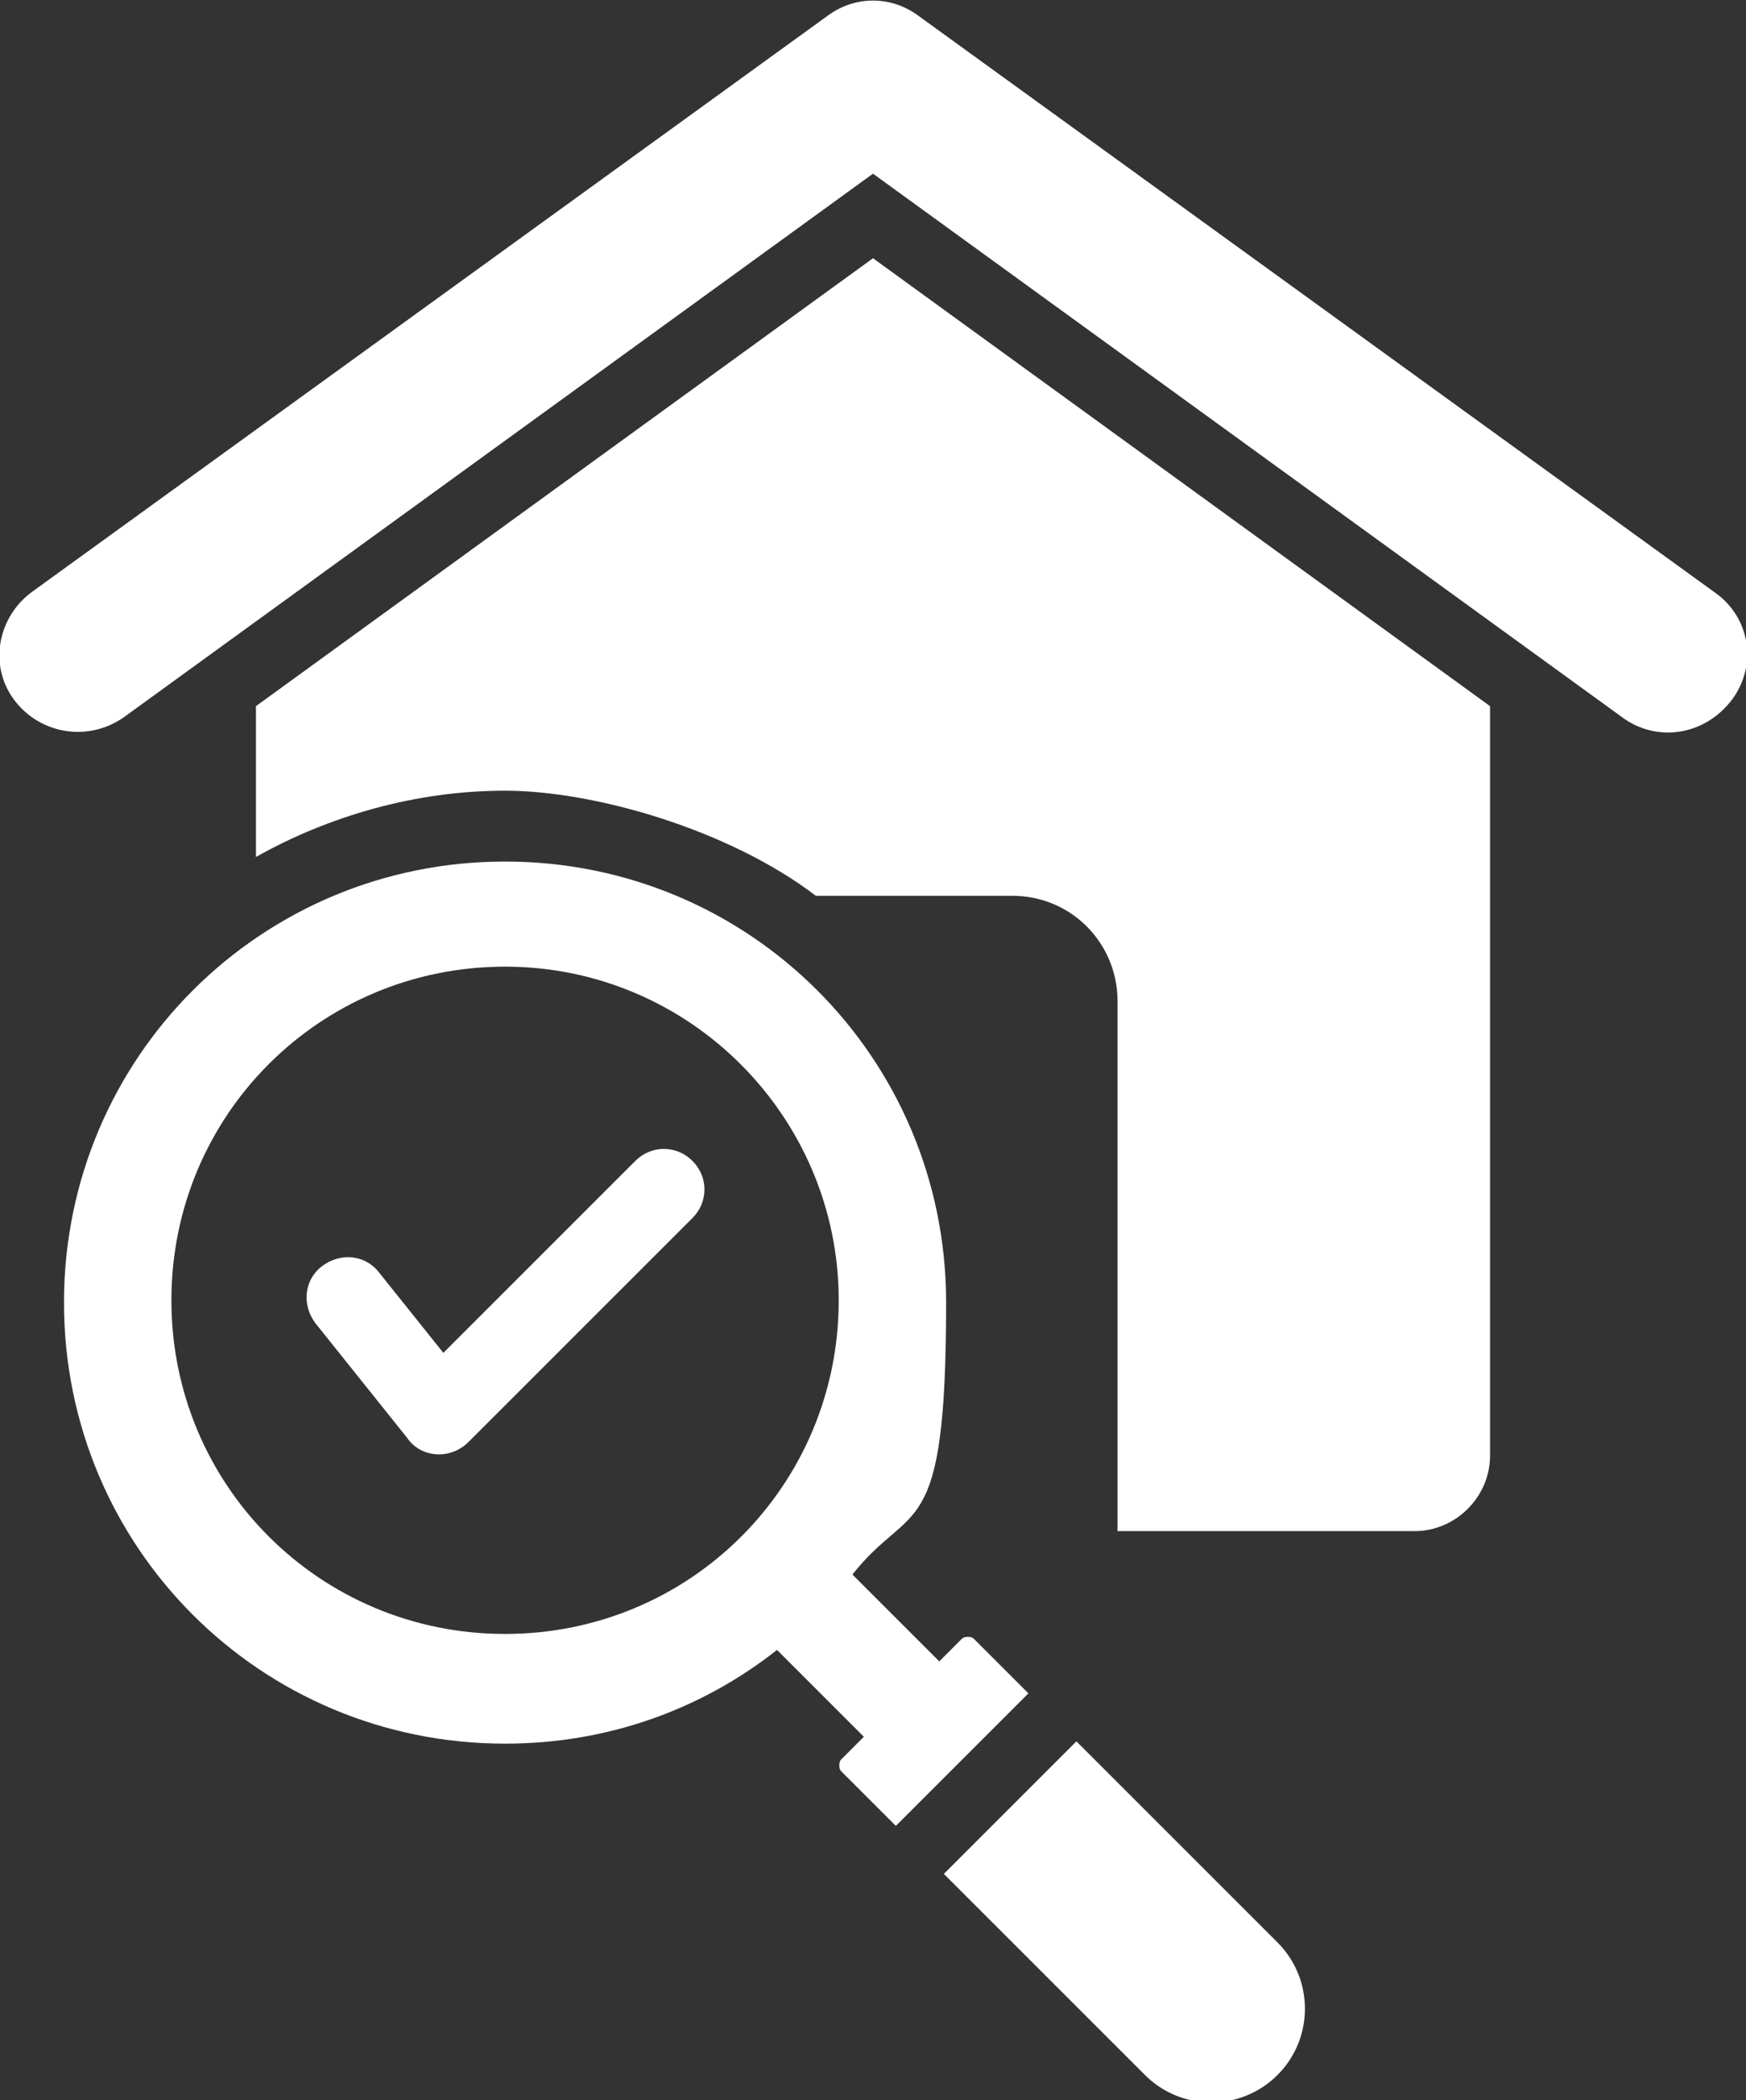 <?xml version="1.0" encoding="UTF-8"?>
<svg id="Layer_1" xmlns="http://www.w3.org/2000/svg" version="1.1" viewBox="0 0 76.4 91.9">
  <rect x="0" y="0" width="76.4" height="91.9" fill="#333333" stroke="none"/>
  <!-- Generator: Adobe Illustrator 29.0.0, SVG Export Plug-In . SVG Version: 2.1.0 Build 186)  -->
  <path fill="#FFFFFF" d="M55.9,85c1.6,1.6,1.6,4.2,0,5.8s-4.2,1.6-5.8,0l-8.8-8.8,5.8-5.8,8.8,8.8ZM45,74.1l-5.8,5.8-2.4-2.4c-.1-.1-.1-.4,0-.5l1-1-3.8-3.8c-3.3,2.6-7.4,4.1-11.9,4.1-10.7,0-19.3-8.6-19.3-19.3s8.6-19.3,19.3-19.3,19.3,8.6,19.3,19.3-1.5,8.6-4.1,11.9l3.8,3.8,1-1c.1-.1.4-.1.5,0l2.4,2.4ZM36.7,56.9c0-8-6.5-14.6-14.6-14.6s-14.6,6.5-14.6,14.6,6.5,14.6,14.6,14.6,14.6-6.5,14.6-14.6ZM27.8,50.8l-8.4,8.4-2.8-3.5c-.6-.8-1.7-.9-2.5-.3-.8.6-.9,1.7-.3,2.5l4,5c.6.9,1.9,1,2.7.2l9.8-9.8c.7-.7.7-1.8,0-2.5-.7-.7-1.8-.7-2.5,0h0ZM11.2,30.9v6.6c3.2-1.8,7-2.9,10.9-2.9s9.8,1.7,13.6,4.6h8.6c2.6,0,4.6,2.1,4.6,4.6v23.2h13c1.8,0,3.3-1.5,3.3-3.3V30.9s-27-19.6-27-19.6L11.2,30.9ZM75,25.9L40.2.7c-1.2-.9-2.8-.9-4,0L1.4,25.9c-1.5,1.1-1.9,3.2-.8,4.7,1.1,1.5,3.2,1.9,4.8.8L38.2,7.6l32.8,23.8c1.5,1.1,3.6.8,4.8-.8,1.1-1.5.8-3.6-.8-4.7h0Z"/>
</svg>
